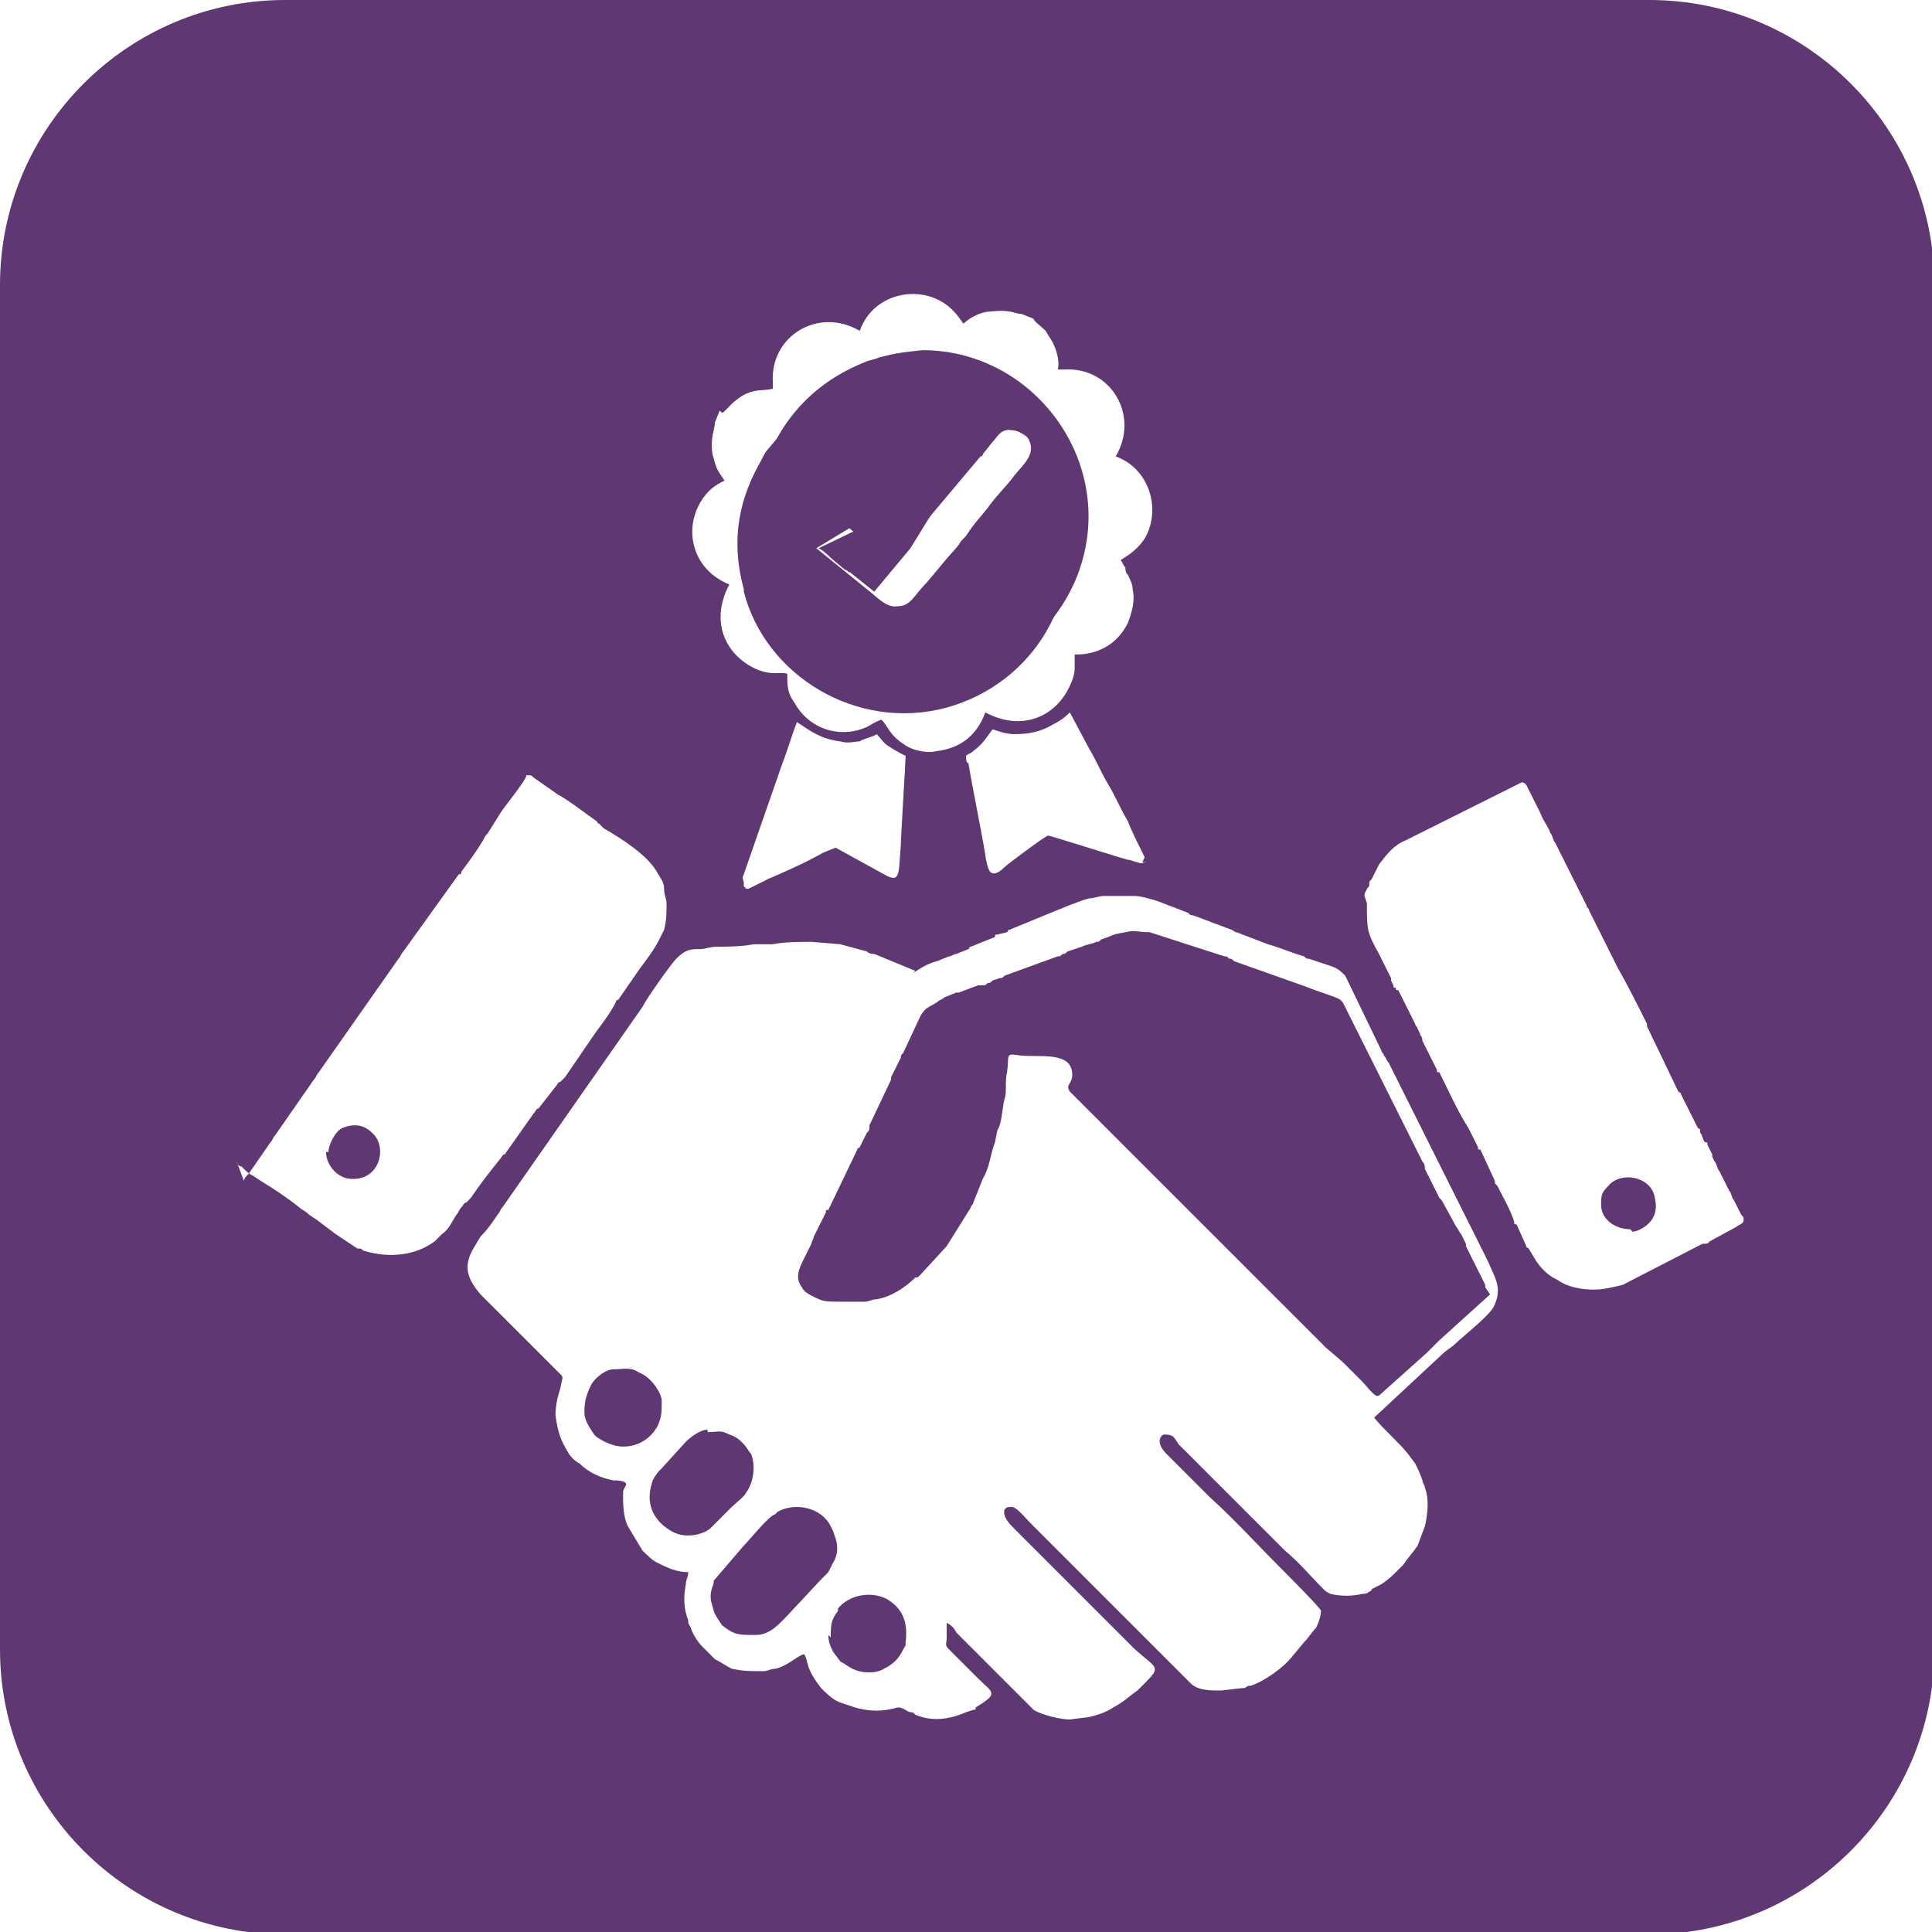 <?xml version="1.0" encoding="UTF-8"?>
<!DOCTYPE svg PUBLIC "-//W3C//DTD SVG 1.1//EN" "http://www.w3.org/Graphics/SVG/1.1/DTD/svg11.dtd">
<!-- Creator: CorelDRAW X6 -->
<svg xmlns="http://www.w3.org/2000/svg" xml:space="preserve" width="800px" height="800px" version="1.1" style="shape-rendering:geometricPrecision; text-rendering:geometricPrecision; image-rendering:optimizeQuality; fill-rule:evenodd; clip-rule:evenodd"
viewBox="0 0 800 800"
 xmlns:xlink="http://www.w3.org/1999/xlink">
 <defs>
  <style type="text/css">
   <![CDATA[
    .fil0 {fill:#5F3773}
   ]]>
  </style>
 </defs>
 <g id="Capa_x0020_1">
  <g id="_592362664">
   <path class="fil0" d="M118 0l565 0c65,0 118,53 118,118l0 565c0,65 -53,118 -118,118l-565 0c-65,0 -118,-53 -118,-118l0 -565c0,-65 53,-118 118,-118zm252 233l-10 -8c-1,0 -1,-1 -2,-1l-6 -5c-1,-1 -3,-3 -5,-4 -8,-5 -16,6 -9,12l21 17c4,3 8,8 13,7 5,0 7,-5 11,-9 2,-2 9,-11 12,-14l5 -6c3,-4 7,-8 10,-13 3,-3 8,-9 10,-12 4,-5 9,-9 6,-15 -1,-2 -4,-4 -8,-4 -4,0 -5,3 -7,5l-4 5c0,1 -1,1 -1,1l-37 44zm-51 -46c9,-20 24,-31 39,-37 2,-1 4,-1 6,-2 8,-2 9,-2 18,-3 48,0 83,50 63,96 -16,36 -57,50 -90,35 -35,-15 -50,-57 -35,-90zm-21 -17l-2 5c0,3 -2,6 -1,13 1,3 1,5 3,8l2 3c-4,2 -7,4 -10,9 -7,12 -3,28 12,34 -8,15 -2,29 11,35 7,3 10,1 13,2 0,5 0,8 3,12 6,11 19,15 30,10 2,-1 3,-2 6,-3 3,3 3,6 9,10 4,3 10,4 14,3 8,-1 16,-5 20,-16 15,8 29,2 35,-11 1,-2 2,-5 2,-7 0,-3 0,-4 0,-6 1,0 15,1 22,-13 2,-5 3,-10 2,-14 0,-2 -1,-4 -2,-6 -1,-1 -1,-2 -1,-3 -1,-1 -1,-2 -2,-3 1,-1 6,-3 10,-9 7,-12 2,-29 -12,-34 10,-17 -2,-37 -21,-36 -1,0 -2,0 -3,0 1,-4 -1,-9 -2,-11 -1,-2 -2,-3 -3,-5 -2,-2 -5,-4 -5,-5l-5 -2c-3,0 -4,-2 -13,-1 -3,0 -8,2 -11,5 -1,-1 -2,-3 -4,-5 -11,-12 -33,-9 -39,8 -17,-10 -37,2 -36,21 0,1 0,2 0,3 -5,1 -6,0 -11,2 -6,3 -8,7 -10,8zm175 187l1 -2c-1,-2 -6,-12 -7,-15 -3,-5 -5,-10 -8,-15 -3,-5 -5,-10 -8,-15l-8 -15c-1,1 -3,3 -7,5 -5,3 -10,4 -16,4 -3,0 -6,-1 -9,-2 -3,4 -4,6 -8,9 -1,1 -2,1 -3,2 0,1 0,3 1,3 2,12 5,26 7,38 0,1 1,6 2,7 2,2 5,-1 6,-2 1,-1 17,-13 18,-13 1,0 29,9 33,10 1,0 3,1 4,1 2,1 2,0 4,0zm-165 10l1 1c0,0 0,0 0,0 0,0 0,0 1,0l8 -4c7,-3 16,-7 23,-11l5 -2 20 11c7,4 6,0 7,-12 0,-3 2,-35 2,-37 -2,-1 -4,-2 -7,-4 -2,-1 -3,-3 -5,-5 -1,1 -6,2 -7,3 -2,0 -5,1 -8,0 -8,-1 -12,-4 -18,-8 -2,5 -4,12 -6,17l-16 46c-1,2 0,2 0,4zm367 142c-6,0 -12,-4 -12,-10 0,-4 0,-5 3,-8 5,-6 17,-4 19,4 1,4 1,7 -1,10 -2,3 -6,5 -8,5zm-109 -135c0,11 0,12 5,21l5 10c0,0 0,0 0,1 0,0 0,0 0,0l1 2c0,1 0,1 1,1 0,1 0,1 1,1l7 14c0,1 1,1 1,2l1 2c0,1 1,1 1,3l6 12c0,1 0,1 1,1 3,6 8,17 12,23l4 8c0,1 0,1 1,1l6 13c0,0 0,0 0,1l1 1c0,0 0,0 0,0 2,4 6,11 7,15 0,1 0,1 1,1 0,0 0,0 0,0l4 9c0,1 0,0 1,1l3 5c2,3 4,5 7,7l2 1c4,3 10,4 15,4 4,0 8,-1 12,-2l33 -17c0,0 1,0 1,0 1,0 1,0 2,-1l11 -6c1,-1 3,-1 3,-3 0,-1 0,-1 -1,-2l-3 -6c-1,-1 -1,-3 -2,-4l-4 -8c-1,-1 -1,-3 -2,-4l-1 -2c0,-1 0,0 0,-1l-2 -4c0,-1 0,-1 -1,-1 -1,-1 -1,-3 -2,-4 0,0 0,-1 0,-1 0,-1 0,0 -1,-1l-7 -14c0,-1 0,0 -1,-1l-1 -2c0,0 0,0 0,0l-12 -25c0,0 0,0 0,0 0,0 0,0 0,-1 0,0 0,0 0,0 -4,-8 -8,-16 -12,-23l-12 -24c0,-1 -1,-1 -1,-2l-13 -26c-1,-1 -1,-3 -2,-4 -1,-3 -3,-5 -4,-8 -1,-2 -5,-10 -6,-12 -1,-1 -1,-1 -2,-1l-48 24c-5,2 -8,6 -11,10l-3 6c-1,1 -1,1 -1,2 0,1 0,1 -1,2 0,1 -1,1 -1,3zm-222 304c0,-5 0,-7 3,-11l0 -1c5,-6 14,-7 20,-4 7,4 9,10 8,18 0,2 0,1 -1,3 -2,4 -4,6 -8,8 -3,2 -9,2 -13,0 -2,-1 -3,-2 -5,-3l-3 -4c-1,-2 -2,-4 -2,-7zm-32 -1c-6,0 -8,0 -13,-4l-2 -3c-1,-2 -1,-1 -2,-5 -1,-3 -1,-5 0,-8 1,-2 0,-2 1,-3l12 -14c3,-3 10,-12 13,-13l1 -1c7,-4 18,-2 22,6 1,2 1,2 2,5 1,3 1,7 -1,10 -1,2 -1,2 -2,4 -1,1 -2,2 -3,3l-14 15c-3,3 -7,8 -13,8zm-19 -84c5,0 5,-1 9,1 3,1 4,2 6,4 1,1 2,3 3,4 2,5 1,12 -2,16 -1,2 -4,4 -6,6l-9 9c-4,3 -11,4 -16,1 -7,-4 -11,-11 -8,-20 0,-1 2,-4 3,-5l0 0c0,0 0,0 0,0 0,0 1,-1 1,-1l10 -11c2,-2 6,-5 9,-5zm-51 -9c0,-4 1,-7 3,-11 2,-3 6,-6 9,-6 4,0 7,-1 10,1l2 1c4,2 8,8 8,11 0,5 0,7 -2,11 -3,5 -8,8 -14,8 -4,0 -8,-2 -11,-4l-1 -1c-2,-3 -4,-6 -4,-9zm106 -45c-6,0 -7,0 -11,-2 -2,-1 -4,-2 -5,-4 -3,-4 -1,-8 1,-12l3 -6c0,-1 1,-2 1,-3l5 -10c0,-1 0,-1 1,-1l12 -25c0,-1 0,0 1,-1l3 -6c1,-1 1,-1 1,-3l9 -19c0,0 0,-1 0,-1l4 -8c0,-1 0,-1 1,-2l7 -15c2,-4 4,-4 7,-6 1,-1 2,-1 3,-2l5 -2c0,0 0,0 1,0l8 -3c1,0 1,0 2,0 1,0 1,0 2,-1 1,0 1,0 2,-1l3 -1c1,0 1,0 2,-1l22 -8c1,0 1,0 2,-1 1,0 1,0 2,-1l6 -2c2,-1 4,-1 6,-2 1,0 1,0 2,-1 6,-2 4,-2 10,-3 4,-1 5,0 10,0l31 10c1,0 1,0 2,1 1,0 1,0 2,1l31 11c2,1 12,4 13,5 1,1 0,0 1,1l33 66c1,1 1,2 1,3l6 12c0,0 0,0 0,0l1 1c0,0 0,0 0,0l6 11c1,1 1,2 2,3l2 4c0,1 0,0 0,1l8 16c0,0 0,1 0,1l2 3 -21 19c-1,1 -2,2 -3,3 -1,1 -1,1 -1,1 0,0 0,0 -1,1 0,0 0,0 0,0 0,0 0,0 0,0 0,0 0,0 0,0l-19 17c-1,1 -1,1 -2,1 -2,-1 -4,-4 -6,-6 0,0 0,0 0,0 0,0 0,0 -1,-1 0,0 -1,-1 -1,-1l-6 -6c0,0 0,0 0,0l-7 -6c-1,-1 -1,-1 -1,-1l-87 -87c0,0 0,0 0,0l-14 -14c0,0 0,0 0,0 0,0 0,0 0,0 0,0 0,0 -1,-1l-2 -2c0,0 0,0 -1,-1 -2,-3 1,-3 1,-7 0,-10 -14,-7 -22,-8 -6,-1 -4,0 -5,7 -1,4 0,8 -1,11 -1,3 -1,10 -3,13l-1 5c-2,5 -2,10 -5,15l-4 10c0,1 -1,1 -1,2l-10 16 -11 12c-1,1 -1,1 -2,1 -4,4 -10,8 -16,9 -2,0 -3,1 -5,1zm31 -137l-17 -7c-1,0 -2,0 -3,-1l-11 -3 -12 -1c-5,0 -11,0 -16,1 -3,0 -5,0 -8,0 -5,1 -11,1 -15,1 -3,0 -5,1 -7,1 -4,0 -6,0 -10,4 -2,2 -12,16 -14,20l-58 83c-1,1 -1,2 -2,3 -2,3 -4,6 -7,9l-3 5c-4,7 -3,12 3,19l13 13c4,4 7,7 10,10l8 8c0,0 0,0 0,0 4,4 3,2 2,8 -1,3 -2,7 -2,11 1,7 2,10 5,15 1,2 3,4 5,5 4,4 9,6 14,7 1,0 4,0 5,1 1,1 -1,2 -1,4 0,5 0,10 2,14l6 10c0,0 0,0 0,0 2,2 4,4 6,5 4,2 8,4 13,4 0,2 -1,3 -1,5 -1,5 -1,10 1,15 0,1 0,1 0,1l1 2c1,3 3,6 5,8l5 5c2,1 5,3 7,4 5,1 7,1 13,1 2,0 3,-1 5,-1 5,-1 10,-6 12,-6 2,3 0,5 7,14 2,2 5,5 8,6l6 2c10,3 17,0 18,0 2,0 4,2 5,2 1,0 1,0 2,1 7,3 14,2 21,-1l3 -1c1,0 1,0 1,-1 10,-6 7,-6 1,-12l-12 -12c-2,-2 -1,-2 -1,-5 0,-3 0,-4 0,-6 2,1 3,2 4,4l4 4c0,0 0,0 1,1 0,0 0,0 0,0 0,0 0,0 0,0l2 2c0,0 0,0 0,0l2 2c1,1 1,1 2,2l10 10c4,4 8,8 11,11 3,2 11,4 15,4l8 -1c4,-1 7,-2 10,-4 4,-2 7,-5 10,-7l3 -3c7,-7 5,-6 -4,-14l-21 -21c-2,-2 -3,-3 -4,-4l-5 -5c0,0 0,0 0,0l-20 -20c-2,-2 -5,-5 -4,-8 1,-1 1,-1 3,-1 2,0 6,5 8,7l41 41c0,0 0,0 0,0 0,0 0,0 0,0l6 6c0,0 0,0 0,0l8 8c0,0 0,0 0,0l10 10c0,0 0,0 0,0 0,0 0,0 1,1 3,3 8,3 12,3 2,0 8,-1 10,-1 1,0 1,-1 3,-1 6,-2 14,-8 17,-12l5 -6c2,-2 3,-4 5,-6 1,-2 2,-5 2,-7 0,-1 -15,-16 -16,-17 -10,-10 -20,-21 -30,-30l-1 -1c0,0 0,0 -1,-1l-4 -4c0,0 0,0 0,0l-8 -8c0,0 -1,-1 -1,-1l-3 -3c0,0 0,0 0,0 -5,-5 -2,-8 -1,-8 4,0 4,1 6,4 5,5 11,11 16,16l7 7c0,0 0,0 0,0 0,0 0,0 0,0 0,0 0,0 0,0l4 4c0,0 0,0 0,0l11 11c0,0 1,1 1,1 0,0 1,1 1,1 0,0 1,1 1,1l1 1c0,0 0,0 1,1l1 1c6,5 11,11 16,16 1,1 1,1 3,2 4,1 9,1 13,0 1,0 2,0 3,-1 0,0 1,0 1,-1l4 -2c3,-2 5,-4 7,-6l2 -2c2,-3 4,-5 6,-8l3 -8c1,-4 2,-11 0,-16 0,-1 -1,-2 -1,-3 -1,-3 -2,-5 -3,-7l-3 -4c-4,-5 -10,-10 -14,-15l29 -27c0,0 0,0 0,0 0,0 0,0 0,0l4 -3c4,-4 16,-13 17,-17 3,-7 0,-11 -3,-18l-41 -82c-1,-1 -1,-2 -2,-3 0,-1 -1,-1 -1,-2l-14 -29c0,0 0,0 0,0l-1 -2c-2,-2 -3,-3 -6,-4l-9 -3c-1,0 -1,0 -2,-1 -4,-1 -11,-4 -15,-5l-13 -5c-1,0 0,0 -2,-1l-16 -6c-1,0 -1,0 -2,-1l-13 -5c-4,-1 -6,-2 -10,-2 -5,0 -7,0 -12,0 -2,0 -4,1 -6,1 -4,1 -11,4 -16,6l-17 7c-1,0 0,0 -1,1l-4 1c-1,0 -1,0 -1,1l-10 4c-1,0 0,0 -1,1l-5 2c-1,0 -2,1 -3,1l-5 2c-4,1 -7,3 -10,5zm-243 75c0,-3 3,-9 6,-10 5,-2 9,-1 12,2 7,6 3,21 -10,19 -5,-1 -9,-6 -9,-11zm-38 4c0,1 1,2 2,2l1 1c1,1 2,2 4,3l3 2c5,3 11,7 16,11 1,1 2,1 4,3l3 2c0,0 0,0 0,0l8 6c3,2 6,4 9,6l1 0c1,0 1,1 2,1 10,3 21,2 29,-4 1,-1 1,-1 2,-2 1,-1 0,0 1,-1 3,-2 4,-5 6,-8 1,-1 1,-2 2,-3 1,-1 1,-2 2,-2 1,-1 1,-1 2,-2 4,-6 8,-11 12,-16 1,-1 1,-2 2,-2l12 -17c1,-1 1,-2 2,-2l7 -9c1,-1 1,-2 2,-2 1,-1 1,-1 2,-2l13 -19c3,-4 6,-8 8,-12 0,0 0,-1 1,-1 0,0 0,0 0,0l9 -13c0,0 0,0 0,0l0 0c3,-4 6,-8 8,-12l2 -4c1,-4 1,-7 1,-11 0,-2 -1,-3 -1,-6 0,-3 -2,-5 -3,-7l0 0c0,0 0,0 0,0l0 0c-4,-7 -15,-14 -22,-18 -1,-1 -1,-1 -2,-2 -1,0 0,0 -1,-1 -3,-2 -12,-9 -16,-11l-10 -7c-1,-1 -1,-1 -3,-1 0,2 -10,14 -11,16l-5 8c-1,1 -1,1 -2,3 -3,5 -6,9 -9,13 0,1 0,1 -1,1l-23 32c-1,1 -1,2 -2,3l-33 47c-1,1 -1,2 -2,3l-16 23c-1,1 -1,2 -2,3l-9 13c-1,1 -2,2 -2,3z"/>
   <path class="fil0" d="M401 189c0,-1 1,-1 1,-2l3 -5c1,-2 2,-5 6,-6 3,-1 6,0 7,2l0 0 0 0 0 0c4,0 6,2 8,4 4,6 -2,10 -6,15 -3,4 -8,9 -10,12 -3,4 -7,8 -10,13l-2 2 -3 5c-2,3 -8,13 -9,16 -3,5 -5,10 -9,11 -4,1 -9,-3 -14,-5l-23 -13c-4,-3 -4,-8 -2,-11l0 0 0 0 0 0 0 0 0 0 0 0 0 0 0 0 0 0 0 0 0 0 0 0 0 0 0 0 0 0 0 0 0 0 0 0 0 0 0 0 0 0 0 0 0 0 0 0 0 0 0 0 0 0 0 0 0 0 0 0 0 0 0 0 0 0 0 0 0 0 0 0 0 0 0 0 0 0 0 0 0 0 0 0 0 0 0 0 0 0 0 0 0 0 0 0 0 0 0 0 0 0 0 0 0 0 0 0 0 0 0 0 0 0 0 0 0 0 0 0 0 0 0 0 0 0 0 0 0 0 0 0 0 0 0 0 0 0 0 0 0 0 0 0 0 0 0 0 0 0 0 0 0 0 0 0 0 0 0 0 0 0 0 0 0 0 0 0 0 0 0 0 0 0 0 0 0 0 0 0 0 0 0 0 0 0 0 0 0 0 0 0 0 0 0 0 0 0 0 0 0 0 0 0 0 0 0 0 0 0 0 0 0 0 0 0m1 0l0 0 0 0 0 0 0 0 0 0 0 0 0 0 0 0 0 0 0 0 0 0 0 0 0 0 0 0c2,1 4,3 5,4l6 5c1,0 1,1 2,1l10 8 15 -18 16 -26m-85 44c9,35 47,58 84,48 36,-10 58,-46 48,-84 -13,-49 -72,-66 -109,-36 -7,6 -8,7 -13,13 -1,1 -2,3 -3,5 -8,14 -13,31 -7,53z"/>
  </g>
 </g>
</svg>
